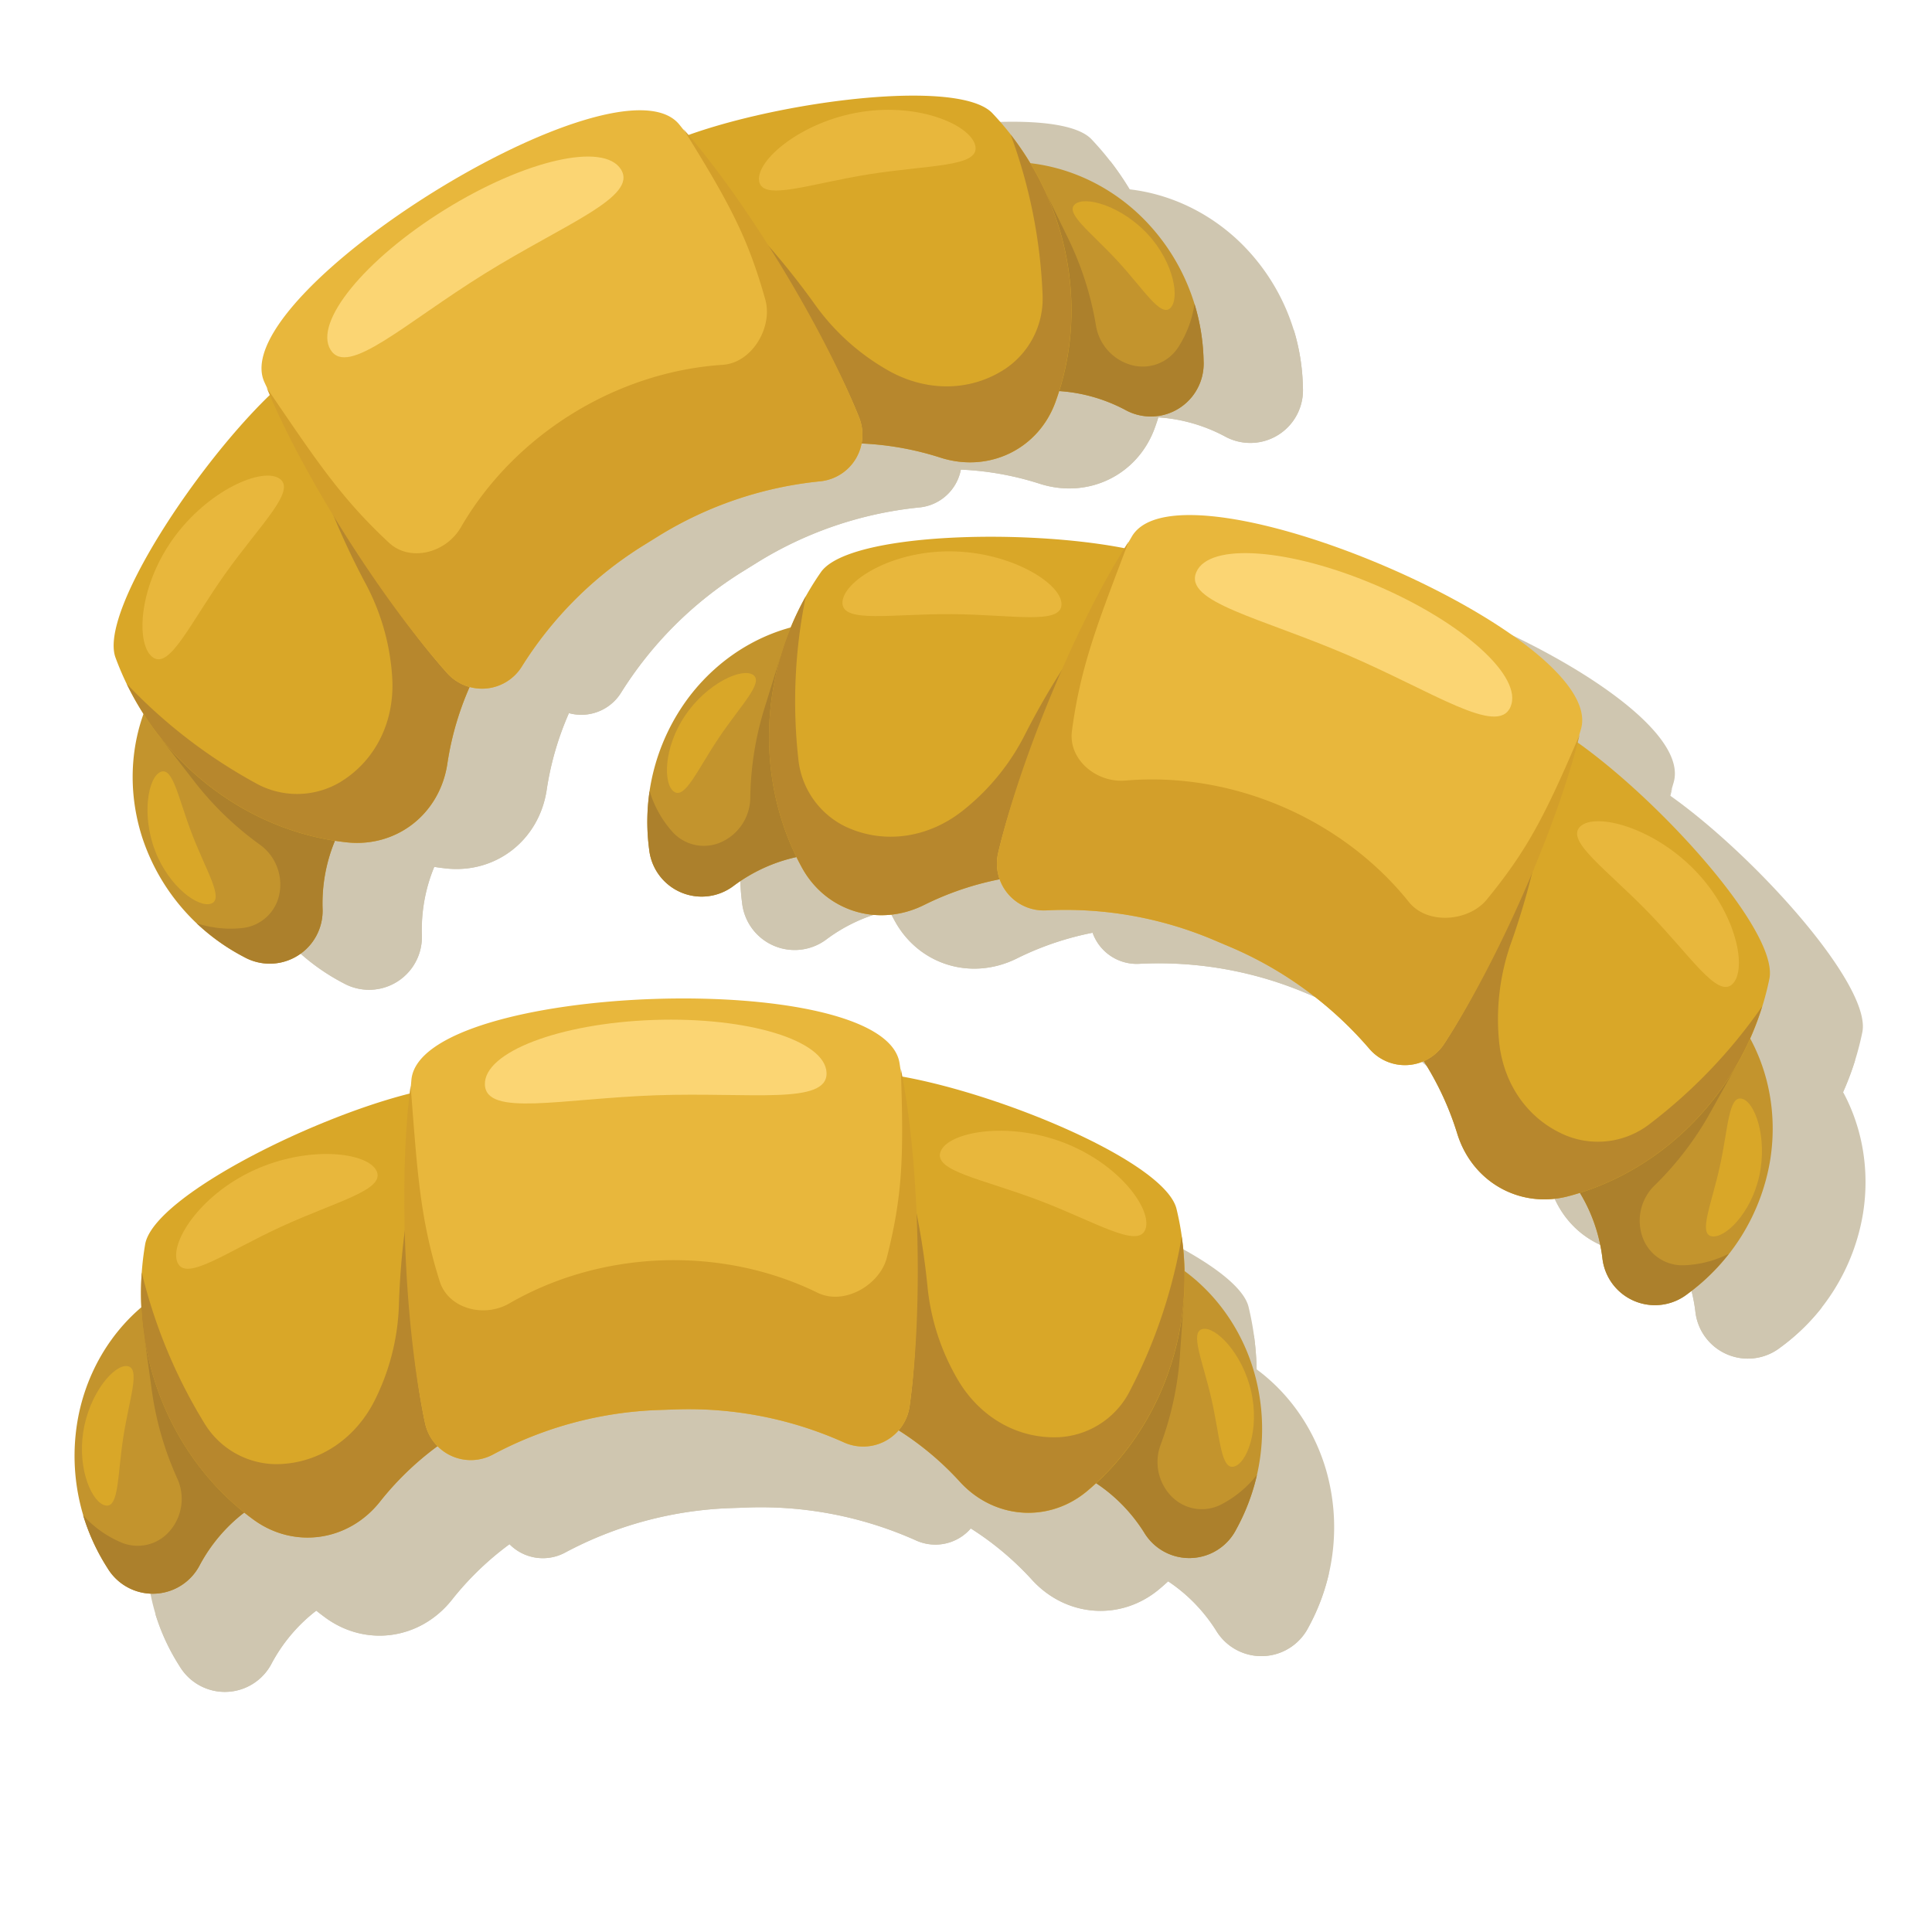 <svg id="publicdomainvectors.org" xmlns="http://www.w3.org/2000/svg" viewBox="0 0 660 660"><defs><style>.cls-1{fill:#cfc6b0;}.cls-1,.cls-2,.cls-3,.cls-4,.cls-5,.cls-6,.cls-7,.cls-8{fill-rule:evenodd;}.cls-2{fill:#c3942d;}.cls-3{fill:#ac802c;}.cls-4{fill:#d9a728;}.cls-5{fill:#b7872d;}.cls-6{fill:#e8b73c;}.cls-7{fill:#d39f2a;}.cls-8{fill:#fbd573;}</style></defs><title>croissant</title><path class="cls-1" d="M447,555.88A18.05,18.05,0,0,1,415.43,557c-10.21-16-27.2-25.66-45.37-25.74l34.88-76.13,13.87,6.44c16.46,7.65,29,22.56,34.26,40.81A70.84,70.84,0,0,1,447,555.88Z"/><path class="cls-1" d="M447,555.88A18.05,18.05,0,0,1,415.43,557a54.9,54.9,0,0,0-37.31-25.07l-1.86-14.2,6.34-13.84,46.34-25.57-1.25,18.19A108.52,108.52,0,0,1,421.1,527a16.8,16.8,0,0,0,3.76,17.68,14.46,14.46,0,0,0,16.84,2.76A37.17,37.17,0,0,0,454,537.33,72.67,72.67,0,0,1,447,555.88Z"/><path class="cls-1" d="M426.53,446.46c8.85,36.59-4,74.08-30.45,96.35-13.07,11-31.69,9.72-43.41-3a102.46,102.46,0,0,0-54.13-31.26l5.92-102.68C305.69,384.48,420.93,423.32,426.53,446.46Z"/><path class="cls-1" d="M341.42,472.56a77.88,77.88,0,0,0,10,31.58c7.49,13.28,20.71,21.11,35.3,20.31a28.89,28.89,0,0,0,23.9-15.83A178.27,178.27,0,0,0,428.34,456c4.71,33.46-8.08,66.5-32.26,86.84-13.07,11-31.69,9.72-43.41-3a102.46,102.46,0,0,0-54.13-31.26l5.92-102.68C333.5,390.44,340.9,467.62,341.42,472.56Z"/><path class="cls-1" d="M61.35,569.19a18,18,0,0,0,31.53-1.09c9.09-16.68,25.38-27.47,43.5-28.81l-40-73.54-13.39,7.38c-15.9,8.76-27.36,24.5-31.37,43.07A70.85,70.85,0,0,0,61.35,569.19Z"/><path class="cls-1" d="M61.35,569.19a18,18,0,0,0,31.53-1.09,54.91,54.91,0,0,1,35.5-27.58l.88-14.3L122,512.86,74,490.54l2.51,18a108.58,108.58,0,0,0,8.68,30,16.83,16.83,0,0,1-2.53,17.9A14.44,14.44,0,0,1,66,560.43a37.13,37.13,0,0,1-13-9.27A72.76,72.76,0,0,0,61.35,569.19Z"/><path class="cls-1" d="M74.19,458.62c-6.3,37.11,9.08,73.62,37,94,13.8,10.07,32.28,7.51,43.1-6a102.36,102.36,0,0,1,51.84-34.92l-13-102C190.48,388.46,78.18,435.14,74.19,458.62Z"/><path class="cls-1" d="M160.9,478.79a78,78,0,0,1-7.83,32.2c-6.56,13.76-19.22,22.49-33.82,22.69a28.88,28.88,0,0,1-24.93-14.14A178.12,178.12,0,0,1,73,468.23c-2.39,33.7,12.65,65.78,38.18,84.41,13.8,10.07,32.28,7.51,43.1-6a102.36,102.36,0,0,1,51.84-34.92l-13-102C163.14,396.32,161.08,473.83,160.9,478.79Z"/><path class="cls-1" d="M165.15,402.42c-2.83,32.32-2.36,84.06,4.64,117.15A16,16,0,0,0,193,530.41a129.54,129.54,0,0,1,56.31-15.21l3.22-.11,3.23-.12A129.72,129.72,0,0,1,313,526.27a16,16,0,0,0,22.38-12.41c4.71-33.5,1.63-85.15-3.44-117.2C326.69,363.72,168,369.32,165.15,402.42Z"/><path class="cls-1" d="M164.88,404.39c-4.25,32.23-1.94,82.76,4.92,115.18A16,16,0,0,0,193,530.41,129.5,129.5,0,0,1,249.3,515.2l3.22-.11,3.22-.12A129.69,129.69,0,0,1,313,526.27a16,16,0,0,0,22.39-12.41c4.61-32.82,3.43-83.39-3-115.25,1,29.72.66,43-4.78,64.5-2.36,9.34-14.59,16.5-23.72,12-32.82-16.1-73.6-14.68-105.23,3.63-8.8,5.09-20.88,1.68-23.77-7.51C167.86,449.16,167.12,432.46,164.88,404.39Z"/><path class="cls-1" d="M247.93,381.94c32.23-1.12,58.66,7,59.05,18.06s-25.94,6.55-58.17,7.67-58.16,7.44-58.55-3.65S215.7,383.05,247.93,381.94Z"/><path class="cls-1" d="M111.27,433.31c18.77-8.66,39-6.2,42,.25s-13.69,10.31-32.46,19S88.27,471.36,85.3,464.9,92.5,442,111.27,433.31Z"/><path class="cls-1" d="M53.06,522.63c2-13.15,10.57-23.14,15.09-22.43s.65,11-1.39,24.16-1.49,24.16-6,23.45S51,535.77,53.06,522.63Z"/><path class="cls-1" d="M387.8,423.76c-19.32-7.34-39.35-3.49-41.87,3.15s14.37,9.34,33.69,16.68,33.74,16.55,36.27,9.91S407.12,431.11,387.8,423.76Z"/><path class="cls-1" d="M452,508.86c-2.94-13-12.14-22.35-16.6-21.34s.11,11,3.05,24,3.15,24,7.61,23S455,521.83,452,508.86Z"/><path class="cls-1" d="M608.15,460.35a18.05,18.05,0,0,1-29-12.43c-2.43-18.85-13.71-34.8-30.12-42.6l64-54.06L622.8,363c11.65,13.92,16.63,32.75,13.64,51.5A70.85,70.85,0,0,1,608.15,460.35Z"/><path class="cls-1" d="M608.15,460.35a18.05,18.05,0,0,1-29-12.43A54.9,54.9,0,0,0,556,409.36l4.36-13.65L572,385.89l52.83-3.43L616,398.38a108.48,108.48,0,0,1-19,24.85,16.81,16.81,0,0,0-4.12,17.6A14.45,14.45,0,0,0,607,450.5a37.24,37.24,0,0,0,15.44-3.95A72.61,72.61,0,0,1,608.15,460.35Z"/><path class="cls-1" d="M636.2,352.62c-7.55,36.89-35.11,65.35-68.55,74.25-16.5,4.39-32.81-4.69-38-21.17A102.39,102.39,0,0,0,494,354.38L543,264C553.21,245.13,641,329.3,636.2,352.62Z"/><path class="cls-1" d="M548.07,340a78.11,78.11,0,0,0-4.35,32.85c1.13,15.2,9.77,27.92,23.31,33.4a28.9,28.9,0,0,0,28.36-4.16A178.44,178.44,0,0,0,633.8,362c-10,32.28-35.61,56.73-66.15,64.86-16.5,4.39-32.81-4.69-38-21.17A102.39,102.39,0,0,0,494,354.38L543,264C575.84,262.35,549.71,335.35,548.07,340Z"/><path class="cls-1" d="M253.5,308.34a18.06,18.06,0,0,0,29,12.43c15.33-11.23,34.65-14.07,51.62-7.57l-4.95-83.59-15.26,1c-18.12,1.17-35.19,10.53-46.71,25.64A70.88,70.88,0,0,0,253.5,308.34Z"/><path class="cls-1" d="M253.5,308.34a18.06,18.06,0,0,0,29,12.43,54.94,54.94,0,0,1,43.86-9.86l6.88-12.56-.9-15.2L298.4,242.53,293,259.94a109,109,0,0,0-4.92,30.87,16.76,16.76,0,0,1-9.9,15.11,14.42,14.42,0,0,1-16.7-3.52,37.14,37.14,0,0,1-7.79-13.9A72.78,72.78,0,0,0,253.5,308.34Z"/><path class="cls-1" d="M312.17,213.74c-21.5,30.9-23.11,70.49-6.49,100.84,8.2,15,26,20.53,41.54,12.93A102.39,102.39,0,0,1,409,318l31.66-97.86C447.25,199.71,325.77,194.19,312.17,213.74Z"/><path class="cls-1" d="M382.06,268.88a78.12,78.12,0,0,1-20.79,25.81c-11.79,9.66-27,12.17-40.26,6.15a28.9,28.9,0,0,1-16.55-23.41A178.35,178.35,0,0,1,307,221.94c-16.51,29.49-16.54,64.92-1.36,92.64,8.2,15,26,20.53,41.54,12.93A102.39,102.39,0,0,1,409,318l31.66-97.86C419.17,195.2,384.33,264.46,382.06,268.88Z"/><path class="cls-1" d="M418.39,201.57c-16.3,28.05-37.89,75.08-45.64,108a16,16,0,0,0,16.37,19.69,129.42,129.42,0,0,1,57.44,10.18l3,1.27,3,1.27a129.69,129.69,0,0,1,47,34.57A16,16,0,0,0,525,374.83c18.5-28.31,37.7-76.37,46.74-107.52C581.05,235.28,435.09,172.85,418.39,201.57Z"/><path class="cls-1" d="M417.31,203.24c-17.56,27.36-37,74.07-44.55,106.33a16,16,0,0,0,16.37,19.68,129.45,129.45,0,0,1,57.44,10.19l3,1.27,3,1.26a129.85,129.85,0,0,1,47,34.57A16,16,0,0,0,525,374.83c18.13-27.74,38.58-74,46.28-105.59-11.71,27.34-17.68,39.18-31.76,56.34-6.12,7.45-20.23,8.73-26.59.79-22.85-28.52-60.36-44.6-96.78-41.48-10.13.87-19.61-7.35-18.32-16.9C401,245,407.4,229.6,417.31,203.24Z"/><path class="cls-1" d="M502,218.25c29.64,12.71,50.13,31.27,45.75,41.46s-26.25-5.09-55.89-17.79-55.81-18-51.44-28.21S472.38,205.55,502,218.25Z"/><path class="cls-1" d="M356.49,206.6c20.67.15,37.95,11,37.89,18.09s-16.77,3.51-37.44,3.36-37.45,3.21-37.4-3.9S335.82,206.45,356.49,206.6Z"/><path class="cls-1" d="M265.81,262.67c7.44-11,19.41-16.44,23.2-13.88s-4.1,10.25-11.54,21.28-11.62,21.23-15.41,18.67S258.36,273.7,265.81,262.67Z"/><path class="cls-1" d="M610.81,315.61c-14.36-14.86-34.12-19.91-39.24-15s9,14.57,23.4,29.44,23.49,29.32,28.61,24.39S625.17,330.47,610.81,315.61Z"/><path class="cls-1" d="M632.74,420c2.85-13-1.48-25.4-6-26.38s-4.6,10-7.46,23-7.35,23.06-2.89,24S629.88,432.94,632.74,420Z"/><path class="cls-1" d="M445.09,132.3A18,18,0,0,1,418.29,149c-16.84-8.81-36.37-8.71-52.17.27l-7.66-83.4L373.7,64.5c18.08-1.56,36.36,5.14,50,18.34A70.8,70.8,0,0,1,445.09,132.3Z"/><path class="cls-1" d="M445.09,132.3A18,18,0,0,1,418.29,149a54.92,54.92,0,0,0-44.84-3.17l-8.69-11.38-1.39-15.16L390.83,74l8,16.4a108.59,108.59,0,0,1,9.5,29.78,16.79,16.79,0,0,0,12.06,13.45,14.43,14.43,0,0,0,16-6A37.26,37.26,0,0,0,442,112.71,72.54,72.54,0,0,1,445.09,132.3Z"/><path class="cls-1" d="M372.88,47.58c25.9,27.33,33.44,66.22,21.57,98.73-5.86,16-22.64,24.2-39.13,19a102.4,102.4,0,0,0-62.51-.16l-46-92C237.23,54,356.51,30.3,372.88,47.58Z"/><path class="cls-1" d="M312.07,112.6A78.08,78.08,0,0,0,336.5,135c13.11,7.78,28.48,8,40.73,0a28.89,28.89,0,0,0,12.84-25.62,178.08,178.08,0,0,0-10.88-54.47c20.75,26.66,26.1,61.69,15.26,91.38-5.86,16-22.64,24.2-39.13,19a102.4,102.4,0,0,0-62.51-.16l-46-92C264.31,45.33,309.16,108.57,312.07,112.6Z"/><path class="cls-1" d="M117.3,335.85a18.05,18.05,0,0,0,26.81-16.64c-.43-19,8.32-36.46,23.37-46.64L96.13,228.73,88.19,241.8c-9.42,15.51-11.52,34.87-5.75,53A70.85,70.85,0,0,0,117.3,335.85Z"/><path class="cls-1" d="M117.3,335.85a18.05,18.05,0,0,0,26.81-16.64,54.9,54.9,0,0,1,17-41.6l-6.36-12.83-13-8L89.1,261.35l11.16,14.41a108.37,108.37,0,0,0,22.48,21.72,16.82,16.82,0,0,1,6.71,16.78A14.43,14.43,0,0,1,117,325.93a37.22,37.22,0,0,1-15.86-1.58A73.08,73.08,0,0,0,117.3,335.85Z"/><path class="cls-1" d="M73.39,233.57c13,35.32,44.53,59.32,78.92,63.1,17,1.86,31.73-9.56,34.4-26.64a102.44,102.44,0,0,1,27.57-56.1l-62.06-82C139.29,114.82,65.16,211.22,73.39,233.57Z"/><path class="cls-1" d="M158.63,207.88a78.26,78.26,0,0,1,9.23,31.83c1.17,15.2-5.46,29.07-18,36.52a28.89,28.89,0,0,1-28.66.15,178.65,178.65,0,0,1-44-33.9c14.71,30.41,43.73,50.74,75.14,54.19,17,1.86,31.73-9.56,34.4-26.64a102.44,102.44,0,0,1,27.57-56.1l-62.06-82C119.5,135.25,156.31,203.49,158.63,207.88Z"/><path class="cls-1" d="M124.28,139.54c13.64,29.43,39.81,74.07,62.36,99.28a16,16,0,0,0,25.51-2.14,129.59,129.59,0,0,1,41.26-41.24l2.74-1.7,2.74-1.7a129.47,129.47,0,0,1,55.25-18.69,16,16,0,0,0,13.23-21.92c-12.6-31.39-41-74.66-61.34-99.92C245.1,25.55,110.31,109.39,124.28,139.54Z"/><path class="cls-1" d="M125,141.38c12.36,30.07,39.52,72.74,61.61,97.44a16,16,0,0,0,25.51-2.14,129.59,129.59,0,0,1,41.26-41.24l2.74-1.7,2.74-1.7a129.58,129.58,0,0,1,55.25-18.7,16,16,0,0,0,13.24-21.91c-12.35-30.76-38.55-74-60-98.43,15.71,25.26,22,36.93,28,58.31,2.61,9.28-4.43,21.58-14.57,22.24-36.47,2.39-71.14,23.92-89.45,55.55-5.1,8.8-17.27,11.86-24.36,5.33C149.91,178.72,141,164.61,125,141.38Z"/><path class="cls-1" d="M185.87,80.56c27.39-17,54.35-23.17,60.2-13.74s-19.22,18.6-46.62,35.61-46.74,35.42-52.59,26S158.47,97.57,185.87,80.56Z"/><path class="cls-1" d="M92.94,193.15c12-16.85,30.74-24.8,36.54-20.69s-6.75,15.77-18.71,32.62S91.94,237.6,86.15,233.49,81,210,92.94,193.15Z"/><path class="cls-1" d="M86.93,299.6c-4.78-12.42-2.36-25.33,1.92-27s6.05,9.23,10.82,21.65,10.74,21.69,6.47,23.33S91.7,312,86.93,299.6Z"/><path class="cls-1" d="M328,47.19c-20.41,3.25-35.86,16.56-34.74,23.57s17.11.95,37.52-2.3S368.28,66,367.16,59,348.4,43.93,328,47.19Z"/><path class="cls-1" d="M426.07,89c-9-9.79-21.66-13.34-25-10.24s5.58,9.52,14.6,19.31,14.68,19.24,18,16.14S435.08,98.79,426.07,89Z"/><path class="cls-2" d="M411.17,123.38A18.05,18.05,0,0,1,384.36,140c-16.83-8.8-36.37-8.7-52.16.28l-7.66-83.4,15.23-1.32c18.09-1.56,36.37,5.13,50,18.33A70.88,70.88,0,0,1,411.17,123.38Z"/><path class="cls-3" d="M411.17,123.38A18.05,18.05,0,0,1,384.36,140a55,55,0,0,0-44.84-3.16l-8.68-11.39-1.4-15.15L356.9,65.06l8,16.4a108.52,108.52,0,0,1,9.5,29.77,16.79,16.79,0,0,0,12.06,13.46,14.44,14.44,0,0,0,16-6,37.14,37.14,0,0,0,5.6-14.91A72.55,72.55,0,0,1,411.17,123.38Z"/><path class="cls-4" d="M339,38.66c25.9,27.33,33.43,66.22,21.57,98.72-5.86,16.05-22.65,24.2-39.14,19a102.29,102.29,0,0,0-62.5-.16l-46-92C203.31,45.08,322.58,21.38,339,38.66Z"/><path class="cls-5" d="M278.14,103.67a78,78,0,0,0,24.44,22.4c13.1,7.78,28.47,8,40.72,0a28.92,28.92,0,0,0,12.85-25.63A178.21,178.21,0,0,0,345.26,46c20.75,26.67,26.11,61.7,15.27,91.38-5.86,16.05-22.65,24.2-39.14,19a102.29,102.29,0,0,0-62.5-.16l-46-92C230.39,36.4,275.24,99.65,278.14,103.67Z"/><path class="cls-2" d="M83.38,326.93a18.06,18.06,0,0,0,26.81-16.65c-.44-19,8.32-36.45,23.37-46.63L62.21,219.8l-7.94,13.08c-9.42,15.51-11.52,34.87-5.75,53A70.84,70.84,0,0,0,83.38,326.93Z"/><path class="cls-3" d="M83.38,326.93a18.06,18.06,0,0,0,26.81-16.65,54.87,54.87,0,0,1,17-41.59l-6.35-12.84-13-8-52.74,4.54,11.16,14.41a108.87,108.87,0,0,0,22.48,21.72,16.8,16.8,0,0,1,6.72,16.78A14.45,14.45,0,0,1,83.07,317a37.23,37.23,0,0,1-15.86-1.59A72.62,72.62,0,0,0,83.38,326.93Z"/><path class="cls-4" d="M39.46,224.64C52.47,260,84,284,118.39,287.75c17,1.86,31.73-9.57,34.4-26.64A102.44,102.44,0,0,1,180.36,205L118.3,123C105.37,105.9,31.23,202.3,39.46,224.64Z"/><path class="cls-5" d="M124.7,199a78.08,78.08,0,0,1,9.24,31.83c1.16,15.2-5.47,29.07-18,36.52a28.89,28.89,0,0,1-28.66.15,178.51,178.51,0,0,1-44-33.91C58,264,87,284.3,118.39,287.75c17,1.86,31.73-9.57,34.4-26.64A102.44,102.44,0,0,1,180.36,205L118.3,123C85.58,126.33,122.38,194.57,124.7,199Z"/><path class="cls-6" d="M90.35,130.61c13.65,29.44,39.82,74.08,62.36,99.29a16,16,0,0,0,25.51-2.14,129.69,129.69,0,0,1,41.26-41.24l2.74-1.7,2.74-1.7a129.71,129.71,0,0,1,55.25-18.7,16,16,0,0,0,13.24-21.91c-12.6-31.39-41-74.66-61.35-99.92C211.18,16.62,76.38,100.47,90.35,130.61Z"/><path class="cls-7" d="M91.11,132.46c12.35,30.07,39.52,72.74,61.61,97.44a16,16,0,0,0,25.51-2.15,129.56,129.56,0,0,1,41.26-41.23l2.74-1.7,2.74-1.7a129.48,129.48,0,0,1,55.25-18.7,16,16,0,0,0,13.23-21.92c-12.34-30.75-38.54-74-60-98.43,15.7,25.26,22,36.94,28,58.32,2.6,9.27-4.43,21.57-14.58,22.24-36.47,2.39-71.14,23.91-89.45,55.54C152.28,189,140.1,192,133,185.51,116,169.8,107,155.69,91.11,132.46Z"/><path class="cls-8" d="M151.94,71.64c27.4-17,54.35-23.17,60.2-13.75S192.92,76.5,165.53,93.51s-46.75,35.41-52.6,26S124.55,88.65,151.94,71.64Z"/><path class="cls-6" d="M59,184.23c12-16.85,30.74-24.8,36.54-20.69s-6.74,15.76-18.7,32.61S58,228.68,52.22,224.56,47.05,201.08,59,184.23Z"/><path class="cls-4" d="M53,290.68c-4.77-12.42-2.35-25.33,1.92-27s6,9.23,10.83,21.65,10.74,21.69,6.46,23.33S57.78,303.1,53,290.68Z"/><path class="cls-6" d="M294.07,38.26c-20.41,3.26-35.87,16.56-34.75,23.58s17.12.95,37.53-2.3,37.5-2.46,36.38-9.48S314.48,35,294.07,38.26Z"/><path class="cls-4" d="M392.15,80.08c-9-9.79-21.66-13.34-25-10.24s5.59,9.52,14.61,19.3,14.67,19.24,18,16.14S401.16,89.86,392.15,80.08Z"/><path class="cls-2" d="M576.39,442.1a18.06,18.06,0,0,1-29-12.43c-2.43-18.85-13.7-34.8-30.11-42.6l64-54.07,9.81,11.74c11.64,13.92,16.63,32.74,13.64,51.5A70.82,70.82,0,0,1,576.39,442.1Z"/><path class="cls-3" d="M576.39,442.1a18.06,18.06,0,0,1-29-12.43,54.87,54.87,0,0,0-23.1-38.56l4.35-13.65,11.63-9.83,52.82-3.43-8.87,15.93a108.66,108.66,0,0,1-19,24.85,16.79,16.79,0,0,0-4.12,17.6,14.43,14.43,0,0,0,14.07,9.66,36.93,36.93,0,0,0,15.43-3.95A72.38,72.38,0,0,1,576.39,442.1Z"/><path class="cls-4" d="M604.45,334.37c-7.56,36.89-35.12,65.35-68.55,74.25-16.51,4.39-32.81-4.69-38-21.17a102.32,102.32,0,0,0-35.68-51.32l49-90.42C521.46,226.88,609.23,311.05,604.45,334.37Z"/><path class="cls-5" d="M516.32,321.79A78.09,78.09,0,0,0,512,354.64c1.13,15.2,9.77,27.91,23.31,33.4a28.91,28.91,0,0,0,28.36-4.16A178.22,178.22,0,0,0,602,343.75c-10,32.29-35.6,56.74-66.14,64.87-16.51,4.39-32.81-4.69-38-21.17a102.32,102.32,0,0,0-35.68-51.32l49-90.42C544.09,244.1,518,317.1,516.32,321.79Z"/><path class="cls-2" d="M221.75,290.09a18.05,18.05,0,0,0,29,12.43c15.32-11.24,34.65-14.07,51.62-7.57l-4.95-83.6-15.27,1C264,213.5,247,222.87,235.45,238A70.82,70.82,0,0,0,221.75,290.09Z"/><path class="cls-3" d="M221.75,290.09a18.05,18.05,0,0,0,29,12.43,54.85,54.85,0,0,1,43.86-9.86l6.88-12.57-.9-15.19-33.95-40.62-5.41,17.41a108.21,108.21,0,0,0-4.92,30.86,16.8,16.8,0,0,1-9.91,15.12,14.43,14.43,0,0,1-16.7-3.52,37,37,0,0,1-7.78-13.9A72.38,72.38,0,0,0,221.75,290.09Z"/><path class="cls-4" d="M280.42,195.48c-21.5,30.91-23.11,70.5-6.5,100.85,8.2,15,26,20.52,41.55,12.93a102.35,102.35,0,0,1,61.77-9.55l31.66-97.86C415.5,181.46,294,175.94,280.42,195.48Z"/><path class="cls-5" d="M350.3,250.63a78,78,0,0,1-20.79,25.81c-11.78,9.66-26.95,12.17-40.26,6.14a28.88,28.88,0,0,1-16.54-23.4,178.64,178.64,0,0,1,2.57-55.49c-16.5,29.48-16.54,64.91-1.36,92.64,8.2,15,26,20.52,41.55,12.93a102.35,102.35,0,0,1,61.77-9.55l31.66-97.86C387.42,177,352.58,246.21,350.3,250.63Z"/><path class="cls-6" d="M386.64,183.31c-16.31,28.05-37.9,75.08-45.64,108A16,16,0,0,0,357.37,311a129.73,129.73,0,0,1,57.44,10.19l3,1.27,3,1.27a129.49,129.49,0,0,1,47,34.57,16,16,0,0,0,25.54-1.72c18.51-28.3,37.7-76.36,46.74-107.52C549.29,217,403.34,154.59,386.64,183.31Z"/><path class="cls-7" d="M385.56,185c-17.57,27.36-37,74.07-44.56,106.32A16,16,0,0,0,357.38,311a129.68,129.68,0,0,1,57.43,10.19l3,1.27,3,1.27a129.57,129.57,0,0,1,47,34.57,16,16,0,0,0,25.55-1.71c18.13-27.74,38.57-74,46.27-105.59-11.7,27.34-17.68,39.17-31.76,56.34-6.11,7.44-20.22,8.73-26.58.79-22.86-28.52-60.36-44.6-96.78-41.48-10.13.86-19.61-7.36-18.32-16.91C369.2,226.78,375.64,211.35,385.56,185Z"/><path class="cls-8" d="M470.26,200c29.64,12.7,50.13,31.27,45.76,41.46s-26.26-5.09-55.9-17.8-55.81-18-51.44-28.21S440.62,187.29,470.26,200Z"/><path class="cls-6" d="M324.73,188.35c20.67.15,37.95,11,37.9,18.09s-16.78,3.51-37.45,3.36-37.44,3.2-37.39-3.9S304.07,188.2,324.73,188.35Z"/><path class="cls-4" d="M234.05,244.42c7.45-11,19.41-16.44,23.2-13.88s-4.09,10.25-11.53,21.28S234.09,273,230.3,270.48,226.61,255.45,234.05,244.42Z"/><path class="cls-6" d="M579.05,297.36c-14.36-14.87-34.12-19.91-39.23-15s9,14.57,23.39,29.43,23.5,29.33,28.61,24.39S593.41,312.22,579.05,297.36Z"/><path class="cls-4" d="M601,401.7c2.86-13-1.48-25.4-6-26.38s-4.6,10-7.45,23-7.36,23.06-2.89,24S598.13,414.69,601,401.7Z"/><path class="cls-2" d="M422.35,522.38a18,18,0,0,1-31.53,1.09c-10.21-16-27.2-25.66-45.37-25.74l34.88-76.14L394.2,428c16.46,7.64,29,22.55,34.25,40.8A70.81,70.81,0,0,1,422.35,522.38Z"/><path class="cls-3" d="M422.35,522.38a18,18,0,0,1-31.53,1.09,54.92,54.92,0,0,0-37.31-25.07l-1.86-14.2L358,470.36l46.35-25.58L403.08,463a109.14,109.14,0,0,1-6.59,30.55,16.79,16.79,0,0,0,3.76,17.68A14.44,14.44,0,0,0,417.09,514a37.27,37.27,0,0,0,12.29-10.15A72.22,72.22,0,0,1,422.35,522.38Z"/><path class="cls-4" d="M401.92,413c8.85,36.6-4,74.08-30.46,96.35-13.07,11-31.68,9.72-43.41-3a102.39,102.39,0,0,0-54.12-31.27l5.91-102.68C281.08,351,396.32,389.81,401.92,413Z"/><path class="cls-5" d="M316.8,439.05a78.13,78.13,0,0,0,10,31.59c7.49,13.27,20.72,21.11,35.31,20.31A28.9,28.9,0,0,0,386,475.12a178.35,178.35,0,0,0,17.69-52.66c4.71,33.46-8.08,66.5-32.27,86.84-13.07,11-31.68,9.72-43.41-3a102.39,102.39,0,0,0-54.12-31.27l5.91-102.68C308.89,356.94,316.29,434.12,316.8,439.05Z"/><path class="cls-2" d="M36.73,535.69a18.05,18.05,0,0,0,31.54-1.09c9.08-16.69,25.37-27.48,43.49-28.81l-40-73.55-13.4,7.38C42.43,448.39,31,464.13,27,482.7A70.9,70.9,0,0,0,36.73,535.69Z"/><path class="cls-3" d="M36.73,535.69a18.05,18.05,0,0,0,31.54-1.09A54.91,54.91,0,0,1,103.77,507l.87-14.3-7.27-13.37L49.37,457l2.5,18.06a108.78,108.78,0,0,0,8.68,30A16.77,16.77,0,0,1,58,523a14.43,14.43,0,0,1-16.61,3.92,36.94,36.94,0,0,1-13-9.27A72.72,72.72,0,0,0,36.73,535.69Z"/><path class="cls-4" d="M49.58,425.11c-6.31,37.12,9.08,73.63,37,94,13.8,10.07,32.29,7.5,43.1-6a102.49,102.49,0,0,1,51.85-34.92l-13-102C165.86,355,53.57,401.64,49.58,425.11Z"/><path class="cls-5" d="M136.29,445.28a78.12,78.12,0,0,1-7.84,32.21c-6.55,13.75-19.21,22.48-33.82,22.69A28.92,28.92,0,0,1,69.7,486a178.43,178.43,0,0,1-21.27-51.32C46,468.43,61.08,500.51,86.6,519.14c13.8,10.07,32.29,7.5,43.1-6a102.49,102.49,0,0,1,51.85-34.92l-13-102C138.53,362.81,136.47,440.32,136.29,445.28Z"/><path class="cls-6" d="M140.54,368.91c-2.83,32.32-2.36,84.07,4.64,117.15a16,16,0,0,0,23.19,10.85,129.51,129.51,0,0,1,56.31-15.22l3.22-.11,3.22-.11a129.55,129.55,0,0,1,57.23,11.3,16,16,0,0,0,22.39-12.42c4.7-33.49,1.63-85.15-3.45-117.19C302.08,330.22,143.43,335.81,140.54,368.91Z"/><path class="cls-7" d="M140.27,370.88c-4.26,32.24-2,82.76,4.91,115.18a16,16,0,0,0,23.19,10.85,129.56,129.56,0,0,1,56.32-15.22l3.22-.11,3.22-.11a129.58,129.58,0,0,1,57.23,11.3,16,16,0,0,0,22.38-12.42c4.61-32.82,3.43-83.38-3-115.25,1,29.73.67,43-4.78,64.5-2.36,9.34-14.58,16.51-23.71,12C246.39,425.54,205.61,427,174,445.26c-8.81,5.1-20.88,1.69-23.78-7.5C143.25,415.66,142.51,399,140.27,370.88Z"/><path class="cls-8" d="M223.31,348.43c32.23-1.11,58.67,7,59.05,18.06s-25.93,6.56-58.16,7.67-58.17,7.44-58.55-3.64S191.08,349.55,223.31,348.43Z"/><path class="cls-6" d="M86.66,399.8c18.76-8.65,39-6.2,42,.25S115,410.37,96.19,419,63.66,437.85,60.68,431.4,67.89,408.46,86.66,399.8Z"/><path class="cls-4" d="M28.44,489.12C30.49,476,39,466,43.54,466.69s.65,11-1.4,24.17-1.48,24.15-6,23.45S26.4,502.27,28.44,489.12Z"/><path class="cls-6" d="M363.18,390.26c-19.32-7.34-39.34-3.5-41.87,3.14s14.37,9.35,33.69,16.69,33.75,16.55,36.27,9.9S382.5,397.6,363.18,390.26Z"/><path class="cls-4" d="M427.42,475.35c-2.95-13-12.14-22.35-16.61-21.33s.11,11,3.06,24,3.15,24,7.61,23S430.37,488.33,427.42,475.35Z"/></svg>